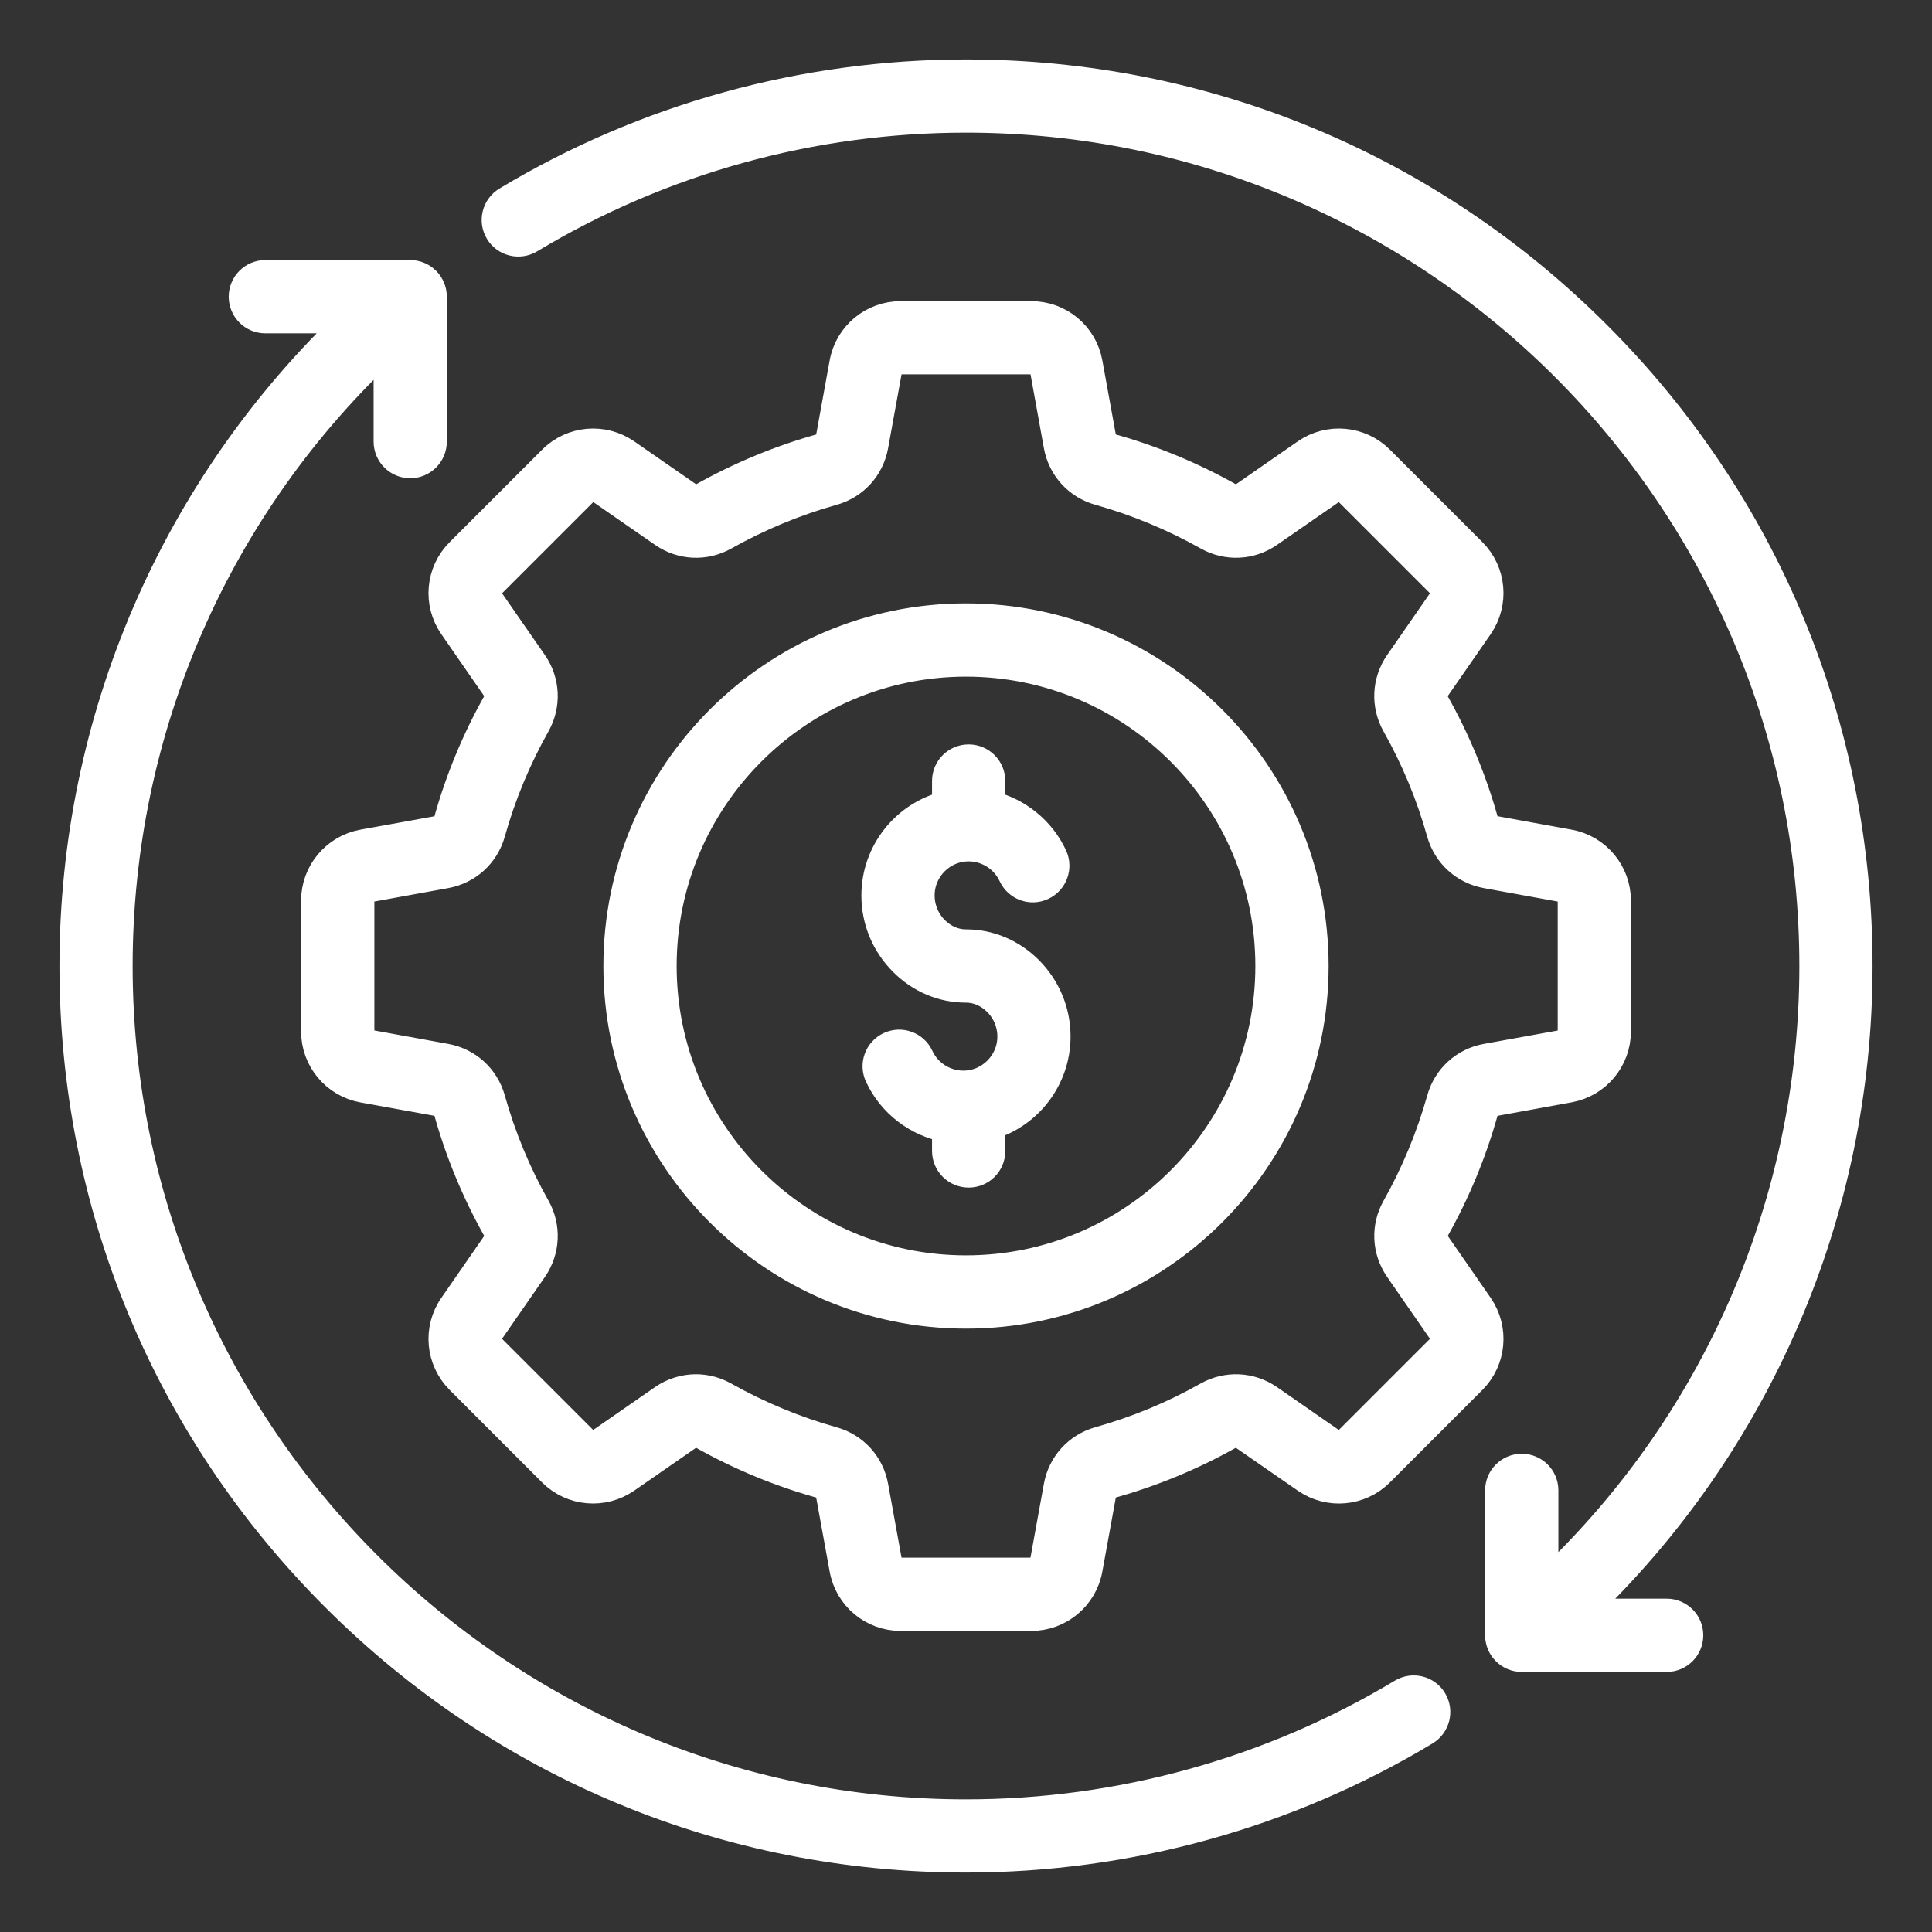 <svg width="26" height="26" viewBox="0 0 26 26" fill="none" xmlns="http://www.w3.org/2000/svg">
<rect x="0" y="0" width="26" height="26" fill="#333333" stroke="none"/>
<mask id="path-1-outside-1_18346_83136" maskUnits="userSpaceOnUse" x="0" y="0" width="26" height="26" fill="black">
<rect fill="white" width="26" height="26"/>
<path d="M22.722 22.007C22.722 22.169 22.591 22.3 22.429 22.3H20.479C20.318 22.3 20.186 22.169 20.186 22.007V20.057C20.186 19.895 20.317 19.764 20.479 19.764C20.641 19.764 20.772 19.895 20.772 20.057V21.36C23.093 19.202 24.415 16.184 24.415 13C24.415 6.706 19.294 1.585 13 1.585C10.925 1.585 8.894 2.147 7.126 3.211C6.987 3.294 6.807 3.25 6.724 3.111C6.641 2.973 6.685 2.793 6.824 2.709C8.683 1.591 10.819 1 13 1C16.205 1 19.219 2.248 21.485 4.515C23.752 6.781 25 9.795 25 13C25 16.311 23.641 19.451 21.25 21.714H22.429C22.591 21.714 22.722 21.845 22.722 22.007ZM18.874 22.789C17.106 23.852 15.075 24.415 13 24.415C6.706 24.415 1.585 19.294 1.585 13C1.585 9.815 2.906 6.798 5.228 4.64V5.943C5.228 6.105 5.359 6.236 5.521 6.236C5.682 6.236 5.813 6.105 5.813 5.943V3.993C5.813 3.831 5.682 3.7 5.521 3.7H3.571C3.409 3.7 3.278 3.831 3.278 3.993C3.278 4.154 3.409 4.286 3.571 4.286H4.75C2.359 6.549 1 9.688 1 13C1 16.205 2.248 19.219 4.515 21.485C6.781 23.752 9.795 25 13 25C15.181 25 17.317 24.409 19.176 23.291C19.314 23.207 19.359 23.027 19.276 22.889C19.193 22.75 19.013 22.706 18.874 22.789ZM19.305 16.542C19.267 16.608 19.27 16.676 19.314 16.739L19.896 17.579C20.108 17.886 20.071 18.3 19.808 18.564L18.564 19.808C18.3 20.072 17.886 20.109 17.579 19.896L16.738 19.314C16.676 19.27 16.608 19.267 16.541 19.305C16.04 19.587 15.506 19.808 14.953 19.963C14.88 19.984 14.834 20.034 14.821 20.109L14.638 21.114C14.572 21.481 14.252 21.748 13.88 21.748H12.12C11.747 21.748 11.428 21.481 11.362 21.114L11.179 20.109C11.165 20.034 11.12 19.984 11.046 19.963C10.493 19.809 9.959 19.587 9.458 19.305C9.391 19.267 9.323 19.271 9.261 19.314L8.421 19.896C8.114 20.108 7.7 20.072 7.436 19.808L6.193 18.564C5.929 18.3 5.891 17.886 6.104 17.58L6.686 16.739C6.73 16.676 6.733 16.608 6.695 16.542C6.413 16.04 6.191 15.506 6.037 14.954C6.016 14.881 5.966 14.835 5.891 14.821L4.886 14.639C4.519 14.572 4.252 14.253 4.252 13.88V12.121C4.252 11.748 4.519 11.429 4.886 11.362L5.891 11.18C5.966 11.166 6.016 11.12 6.037 11.047C6.191 10.494 6.413 9.96 6.695 9.458C6.733 9.392 6.73 9.324 6.686 9.262L6.104 8.421C5.891 8.114 5.929 7.701 6.193 7.437L7.437 6.193C7.7 5.929 8.114 5.892 8.421 6.104L9.262 6.687C9.324 6.73 9.392 6.733 9.459 6.696C9.96 6.414 10.495 6.192 11.047 6.037C11.12 6.017 11.166 5.966 11.179 5.892L11.362 4.886C11.428 4.519 11.748 4.253 12.12 4.253H13.88C14.253 4.253 14.572 4.519 14.638 4.886L14.821 5.892C14.835 5.967 14.88 6.017 14.954 6.037C15.506 6.192 16.041 6.414 16.542 6.696C16.608 6.733 16.676 6.73 16.739 6.687L17.579 6.104C17.886 5.892 18.3 5.929 18.564 6.193L19.808 7.437C20.071 7.7 20.108 8.114 19.896 8.421L19.313 9.262C19.27 9.324 19.267 9.393 19.304 9.459C19.586 9.96 19.808 10.494 19.963 11.047C19.983 11.12 20.034 11.166 20.108 11.179L21.114 11.362C21.481 11.428 21.748 11.748 21.748 12.12V13.88C21.748 14.253 21.481 14.572 21.114 14.638L20.109 14.821C20.034 14.834 19.984 14.88 19.963 14.953C19.808 15.506 19.587 16.041 19.305 16.542ZM18.795 16.255C19.054 15.794 19.257 15.303 19.4 14.796C19.48 14.509 19.712 14.298 20.005 14.245L21.01 14.063C21.1 14.046 21.163 13.971 21.163 13.88V12.121C21.163 12.03 21.1 11.954 21.01 11.938L20.004 11.755C19.712 11.702 19.48 11.491 19.399 11.205C19.257 10.697 19.054 10.207 18.794 9.746C18.648 9.487 18.663 9.173 18.832 8.929L19.415 8.088C19.467 8.013 19.458 7.915 19.394 7.851L18.15 6.607C18.086 6.542 17.988 6.534 17.913 6.586L17.072 7.168C16.828 7.338 16.514 7.352 16.255 7.206C15.794 6.947 15.303 6.743 14.796 6.601C14.509 6.521 14.298 6.289 14.245 5.996L14.063 4.991C14.046 4.901 13.971 4.838 13.88 4.838H12.121C12.03 4.838 11.954 4.901 11.938 4.991L11.755 5.996C11.702 6.289 11.492 6.521 11.205 6.601C10.698 6.743 10.207 6.947 9.746 7.206C9.487 7.352 9.174 7.338 8.929 7.168L8.088 6.585C8.013 6.533 7.915 6.542 7.851 6.607L6.607 7.851C6.542 7.915 6.533 8.013 6.585 8.088L7.168 8.928C7.337 9.173 7.352 9.486 7.206 9.746C6.947 10.206 6.743 10.697 6.601 11.204C6.521 11.491 6.289 11.702 5.996 11.755L4.99 11.938C4.901 11.954 4.838 12.029 4.838 12.12V13.88C4.838 13.971 4.901 14.046 4.99 14.062L5.996 14.245C6.289 14.298 6.521 14.509 6.601 14.796C6.743 15.303 6.946 15.794 7.206 16.254C7.352 16.514 7.337 16.827 7.168 17.072L6.585 17.913C6.533 17.988 6.542 18.085 6.606 18.15L7.85 19.394C7.915 19.458 8.012 19.467 8.087 19.415L8.928 18.832C9.06 18.741 9.213 18.694 9.366 18.694C9.496 18.694 9.626 18.728 9.745 18.795C10.206 19.054 10.697 19.258 11.204 19.4C11.491 19.48 11.702 19.712 11.755 20.005L11.938 21.01C11.954 21.1 12.029 21.162 12.12 21.162H13.88C13.971 21.162 14.046 21.1 14.062 21.01L14.245 20.004C14.298 19.711 14.509 19.48 14.796 19.399C15.303 19.257 15.794 19.054 16.254 18.794C16.514 18.648 16.827 18.663 17.072 18.832L17.913 19.415C17.988 19.467 18.085 19.458 18.15 19.394L19.394 18.15C19.458 18.085 19.467 17.988 19.415 17.913L18.833 17.072C18.663 16.827 18.648 16.514 18.795 16.255ZM17.68 13C17.68 15.581 15.58 17.68 13 17.68C10.419 17.68 8.32 15.58 8.32 13C8.32 10.419 10.419 8.32 13 8.32C15.581 8.32 17.68 10.419 17.68 13ZM17.094 13C17.094 10.742 15.258 8.906 13 8.906C10.742 8.906 8.906 10.742 8.906 13C8.906 15.258 10.742 17.094 13 17.094C15.258 17.094 17.094 15.258 17.094 13ZM13.002 12.707H12.998C12.843 12.707 12.693 12.642 12.575 12.525C12.448 12.398 12.378 12.229 12.378 12.05C12.378 11.688 12.673 11.392 13.036 11.392C13.291 11.392 13.526 11.542 13.634 11.774C13.702 11.921 13.876 11.985 14.022 11.916C14.169 11.848 14.232 11.675 14.165 11.528C14.004 11.181 13.691 10.931 13.329 10.842V10.51C13.329 10.349 13.198 10.218 13.036 10.218C12.874 10.218 12.743 10.348 12.743 10.51V10.842C12.198 10.974 11.792 11.466 11.792 12.051C11.792 12.386 11.923 12.702 12.162 12.94C12.39 13.168 12.687 13.293 12.997 13.293H13.002C13.156 13.293 13.306 13.358 13.424 13.475C13.552 13.602 13.622 13.77 13.622 13.95C13.622 14.312 13.326 14.608 12.963 14.608C12.708 14.608 12.473 14.458 12.366 14.226C12.298 14.079 12.124 14.015 11.977 14.084C11.831 14.152 11.767 14.325 11.835 14.472C12.006 14.842 12.35 15.102 12.743 15.173V15.49C12.743 15.651 12.874 15.782 13.036 15.782C13.198 15.782 13.329 15.652 13.329 15.49V15.138C13.837 14.982 14.207 14.508 14.207 13.949C14.207 13.614 14.076 13.298 13.838 13.06C13.609 12.832 13.313 12.707 13.002 12.707Z"/>
</mask>
<path d="M22.722 22.007C22.722 22.169 22.591 22.3 22.429 22.3H20.479C20.318 22.3 20.186 22.169 20.186 22.007V20.057C20.186 19.895 20.317 19.764 20.479 19.764C20.641 19.764 20.772 19.895 20.772 20.057V21.36C23.093 19.202 24.415 16.184 24.415 13C24.415 6.706 19.294 1.585 13 1.585C10.925 1.585 8.894 2.147 7.126 3.211C6.987 3.294 6.807 3.25 6.724 3.111C6.641 2.973 6.685 2.793 6.824 2.709C8.683 1.591 10.819 1 13 1C16.205 1 19.219 2.248 21.485 4.515C23.752 6.781 25 9.795 25 13C25 16.311 23.641 19.451 21.25 21.714H22.429C22.591 21.714 22.722 21.845 22.722 22.007ZM18.874 22.789C17.106 23.852 15.075 24.415 13 24.415C6.706 24.415 1.585 19.294 1.585 13C1.585 9.815 2.906 6.798 5.228 4.64V5.943C5.228 6.105 5.359 6.236 5.521 6.236C5.682 6.236 5.813 6.105 5.813 5.943V3.993C5.813 3.831 5.682 3.7 5.521 3.7H3.571C3.409 3.7 3.278 3.831 3.278 3.993C3.278 4.154 3.409 4.286 3.571 4.286H4.75C2.359 6.549 1 9.688 1 13C1 16.205 2.248 19.219 4.515 21.485C6.781 23.752 9.795 25 13 25C15.181 25 17.317 24.409 19.176 23.291C19.314 23.207 19.359 23.027 19.276 22.889C19.193 22.75 19.013 22.706 18.874 22.789ZM19.305 16.542C19.267 16.608 19.27 16.676 19.314 16.739L19.896 17.579C20.108 17.886 20.071 18.3 19.808 18.564L18.564 19.808C18.3 20.072 17.886 20.109 17.579 19.896L16.738 19.314C16.676 19.27 16.608 19.267 16.541 19.305C16.04 19.587 15.506 19.808 14.953 19.963C14.88 19.984 14.834 20.034 14.821 20.109L14.638 21.114C14.572 21.481 14.252 21.748 13.88 21.748H12.12C11.747 21.748 11.428 21.481 11.362 21.114L11.179 20.109C11.165 20.034 11.12 19.984 11.046 19.963C10.493 19.809 9.959 19.587 9.458 19.305C9.391 19.267 9.323 19.271 9.261 19.314L8.421 19.896C8.114 20.108 7.7 20.072 7.436 19.808L6.193 18.564C5.929 18.3 5.891 17.886 6.104 17.58L6.686 16.739C6.73 16.676 6.733 16.608 6.695 16.542C6.413 16.04 6.191 15.506 6.037 14.954C6.016 14.881 5.966 14.835 5.891 14.821L4.886 14.639C4.519 14.572 4.252 14.253 4.252 13.88V12.121C4.252 11.748 4.519 11.429 4.886 11.362L5.891 11.18C5.966 11.166 6.016 11.12 6.037 11.047C6.191 10.494 6.413 9.96 6.695 9.458C6.733 9.392 6.73 9.324 6.686 9.262L6.104 8.421C5.891 8.114 5.929 7.701 6.193 7.437L7.437 6.193C7.7 5.929 8.114 5.892 8.421 6.104L9.262 6.687C9.324 6.73 9.392 6.733 9.459 6.696C9.96 6.414 10.495 6.192 11.047 6.037C11.12 6.017 11.166 5.966 11.179 5.892L11.362 4.886C11.428 4.519 11.748 4.253 12.12 4.253H13.88C14.253 4.253 14.572 4.519 14.638 4.886L14.821 5.892C14.835 5.967 14.88 6.017 14.954 6.037C15.506 6.192 16.041 6.414 16.542 6.696C16.608 6.733 16.676 6.73 16.739 6.687L17.579 6.104C17.886 5.892 18.3 5.929 18.564 6.193L19.808 7.437C20.071 7.7 20.108 8.114 19.896 8.421L19.313 9.262C19.27 9.324 19.267 9.393 19.304 9.459C19.586 9.96 19.808 10.494 19.963 11.047C19.983 11.12 20.034 11.166 20.108 11.179L21.114 11.362C21.481 11.428 21.748 11.748 21.748 12.12V13.88C21.748 14.253 21.481 14.572 21.114 14.638L20.109 14.821C20.034 14.834 19.984 14.88 19.963 14.953C19.808 15.506 19.587 16.041 19.305 16.542ZM18.795 16.255C19.054 15.794 19.257 15.303 19.4 14.796C19.48 14.509 19.712 14.298 20.005 14.245L21.01 14.063C21.1 14.046 21.163 13.971 21.163 13.88V12.121C21.163 12.03 21.1 11.954 21.01 11.938L20.004 11.755C19.712 11.702 19.48 11.491 19.399 11.205C19.257 10.697 19.054 10.207 18.794 9.746C18.648 9.487 18.663 9.173 18.832 8.929L19.415 8.088C19.467 8.013 19.458 7.915 19.394 7.851L18.15 6.607C18.086 6.542 17.988 6.534 17.913 6.586L17.072 7.168C16.828 7.338 16.514 7.352 16.255 7.206C15.794 6.947 15.303 6.743 14.796 6.601C14.509 6.521 14.298 6.289 14.245 5.996L14.063 4.991C14.046 4.901 13.971 4.838 13.88 4.838H12.121C12.03 4.838 11.954 4.901 11.938 4.991L11.755 5.996C11.702 6.289 11.492 6.521 11.205 6.601C10.698 6.743 10.207 6.947 9.746 7.206C9.487 7.352 9.174 7.338 8.929 7.168L8.088 6.585C8.013 6.533 7.915 6.542 7.851 6.607L6.607 7.851C6.542 7.915 6.533 8.013 6.585 8.088L7.168 8.928C7.337 9.173 7.352 9.486 7.206 9.746C6.947 10.206 6.743 10.697 6.601 11.204C6.521 11.491 6.289 11.702 5.996 11.755L4.99 11.938C4.901 11.954 4.838 12.029 4.838 12.12V13.88C4.838 13.971 4.901 14.046 4.99 14.062L5.996 14.245C6.289 14.298 6.521 14.509 6.601 14.796C6.743 15.303 6.946 15.794 7.206 16.254C7.352 16.514 7.337 16.827 7.168 17.072L6.585 17.913C6.533 17.988 6.542 18.085 6.606 18.15L7.85 19.394C7.915 19.458 8.012 19.467 8.087 19.415L8.928 18.832C9.06 18.741 9.213 18.694 9.366 18.694C9.496 18.694 9.626 18.728 9.745 18.795C10.206 19.054 10.697 19.258 11.204 19.4C11.491 19.48 11.702 19.712 11.755 20.005L11.938 21.01C11.954 21.1 12.029 21.162 12.12 21.162H13.88C13.971 21.162 14.046 21.1 14.062 21.01L14.245 20.004C14.298 19.711 14.509 19.48 14.796 19.399C15.303 19.257 15.794 19.054 16.254 18.794C16.514 18.648 16.827 18.663 17.072 18.832L17.913 19.415C17.988 19.467 18.085 19.458 18.15 19.394L19.394 18.15C19.458 18.085 19.467 17.988 19.415 17.913L18.833 17.072C18.663 16.827 18.648 16.514 18.795 16.255ZM17.68 13C17.68 15.581 15.58 17.68 13 17.68C10.419 17.68 8.32 15.58 8.32 13C8.32 10.419 10.419 8.32 13 8.32C15.581 8.32 17.68 10.419 17.68 13ZM17.094 13C17.094 10.742 15.258 8.906 13 8.906C10.742 8.906 8.906 10.742 8.906 13C8.906 15.258 10.742 17.094 13 17.094C15.258 17.094 17.094 15.258 17.094 13ZM13.002 12.707H12.998C12.843 12.707 12.693 12.642 12.575 12.525C12.448 12.398 12.378 12.229 12.378 12.05C12.378 11.688 12.673 11.392 13.036 11.392C13.291 11.392 13.526 11.542 13.634 11.774C13.702 11.921 13.876 11.985 14.022 11.916C14.169 11.848 14.232 11.675 14.165 11.528C14.004 11.181 13.691 10.931 13.329 10.842V10.51C13.329 10.349 13.198 10.218 13.036 10.218C12.874 10.218 12.743 10.348 12.743 10.51V10.842C12.198 10.974 11.792 11.466 11.792 12.051C11.792 12.386 11.923 12.702 12.162 12.94C12.39 13.168 12.687 13.293 12.997 13.293H13.002C13.156 13.293 13.306 13.358 13.424 13.475C13.552 13.602 13.622 13.77 13.622 13.95C13.622 14.312 13.326 14.608 12.963 14.608C12.708 14.608 12.473 14.458 12.366 14.226C12.298 14.079 12.124 14.015 11.977 14.084C11.831 14.152 11.767 14.325 11.835 14.472C12.006 14.842 12.35 15.102 12.743 15.173V15.49C12.743 15.651 12.874 15.782 13.036 15.782C13.198 15.782 13.329 15.652 13.329 15.49V15.138C13.837 14.982 14.207 14.508 14.207 13.949C14.207 13.614 14.076 13.298 13.838 13.06C13.609 12.832 13.313 12.707 13.002 12.707Z" fill="white"/>
<path d="M22.722 22.007C22.722 22.169 22.591 22.3 22.429 22.3H20.479C20.318 22.3 20.186 22.169 20.186 22.007V20.057C20.186 19.895 20.317 19.764 20.479 19.764C20.641 19.764 20.772 19.895 20.772 20.057V21.36C23.093 19.202 24.415 16.184 24.415 13C24.415 6.706 19.294 1.585 13 1.585C10.925 1.585 8.894 2.147 7.126 3.211C6.987 3.294 6.807 3.25 6.724 3.111C6.641 2.973 6.685 2.793 6.824 2.709C8.683 1.591 10.819 1 13 1C16.205 1 19.219 2.248 21.485 4.515C23.752 6.781 25 9.795 25 13C25 16.311 23.641 19.451 21.25 21.714H22.429C22.591 21.714 22.722 21.845 22.722 22.007ZM18.874 22.789C17.106 23.852 15.075 24.415 13 24.415C6.706 24.415 1.585 19.294 1.585 13C1.585 9.815 2.906 6.798 5.228 4.64V5.943C5.228 6.105 5.359 6.236 5.521 6.236C5.682 6.236 5.813 6.105 5.813 5.943V3.993C5.813 3.831 5.682 3.7 5.521 3.7H3.571C3.409 3.7 3.278 3.831 3.278 3.993C3.278 4.154 3.409 4.286 3.571 4.286H4.75C2.359 6.549 1 9.688 1 13C1 16.205 2.248 19.219 4.515 21.485C6.781 23.752 9.795 25 13 25C15.181 25 17.317 24.409 19.176 23.291C19.314 23.207 19.359 23.027 19.276 22.889C19.193 22.75 19.013 22.706 18.874 22.789ZM19.305 16.542C19.267 16.608 19.27 16.676 19.314 16.739L19.896 17.579C20.108 17.886 20.071 18.3 19.808 18.564L18.564 19.808C18.3 20.072 17.886 20.109 17.579 19.896L16.738 19.314C16.676 19.27 16.608 19.267 16.541 19.305C16.04 19.587 15.506 19.808 14.953 19.963C14.88 19.984 14.834 20.034 14.821 20.109L14.638 21.114C14.572 21.481 14.252 21.748 13.88 21.748H12.12C11.747 21.748 11.428 21.481 11.362 21.114L11.179 20.109C11.165 20.034 11.12 19.984 11.046 19.963C10.493 19.809 9.959 19.587 9.458 19.305C9.391 19.267 9.323 19.271 9.261 19.314L8.421 19.896C8.114 20.108 7.7 20.072 7.436 19.808L6.193 18.564C5.929 18.3 5.891 17.886 6.104 17.58L6.686 16.739C6.73 16.676 6.733 16.608 6.695 16.542C6.413 16.04 6.191 15.506 6.037 14.954C6.016 14.881 5.966 14.835 5.891 14.821L4.886 14.639C4.519 14.572 4.252 14.253 4.252 13.88V12.121C4.252 11.748 4.519 11.429 4.886 11.362L5.891 11.18C5.966 11.166 6.016 11.12 6.037 11.047C6.191 10.494 6.413 9.96 6.695 9.458C6.733 9.392 6.73 9.324 6.686 9.262L6.104 8.421C5.891 8.114 5.929 7.701 6.193 7.437L7.437 6.193C7.7 5.929 8.114 5.892 8.421 6.104L9.262 6.687C9.324 6.73 9.392 6.733 9.459 6.696C9.96 6.414 10.495 6.192 11.047 6.037C11.12 6.017 11.166 5.966 11.179 5.892L11.362 4.886C11.428 4.519 11.748 4.253 12.12 4.253H13.88C14.253 4.253 14.572 4.519 14.638 4.886L14.821 5.892C14.835 5.967 14.88 6.017 14.954 6.037C15.506 6.192 16.041 6.414 16.542 6.696C16.608 6.733 16.676 6.73 16.739 6.687L17.579 6.104C17.886 5.892 18.3 5.929 18.564 6.193L19.808 7.437C20.071 7.7 20.108 8.114 19.896 8.421L19.313 9.262C19.27 9.324 19.267 9.393 19.304 9.459C19.586 9.96 19.808 10.494 19.963 11.047C19.983 11.12 20.034 11.166 20.108 11.179L21.114 11.362C21.481 11.428 21.748 11.748 21.748 12.12V13.88C21.748 14.253 21.481 14.572 21.114 14.638L20.109 14.821C20.034 14.834 19.984 14.88 19.963 14.953C19.808 15.506 19.587 16.041 19.305 16.542ZM18.795 16.255C19.054 15.794 19.257 15.303 19.4 14.796C19.48 14.509 19.712 14.298 20.005 14.245L21.01 14.063C21.1 14.046 21.163 13.971 21.163 13.88V12.121C21.163 12.03 21.1 11.954 21.01 11.938L20.004 11.755C19.712 11.702 19.48 11.491 19.399 11.205C19.257 10.697 19.054 10.207 18.794 9.746C18.648 9.487 18.663 9.173 18.832 8.929L19.415 8.088C19.467 8.013 19.458 7.915 19.394 7.851L18.15 6.607C18.086 6.542 17.988 6.534 17.913 6.586L17.072 7.168C16.828 7.338 16.514 7.352 16.255 7.206C15.794 6.947 15.303 6.743 14.796 6.601C14.509 6.521 14.298 6.289 14.245 5.996L14.063 4.991C14.046 4.901 13.971 4.838 13.88 4.838H12.121C12.03 4.838 11.954 4.901 11.938 4.991L11.755 5.996C11.702 6.289 11.492 6.521 11.205 6.601C10.698 6.743 10.207 6.947 9.746 7.206C9.487 7.352 9.174 7.338 8.929 7.168L8.088 6.585C8.013 6.533 7.915 6.542 7.851 6.607L6.607 7.851C6.542 7.915 6.533 8.013 6.585 8.088L7.168 8.928C7.337 9.173 7.352 9.486 7.206 9.746C6.947 10.206 6.743 10.697 6.601 11.204C6.521 11.491 6.289 11.702 5.996 11.755L4.99 11.938C4.901 11.954 4.838 12.029 4.838 12.12V13.88C4.838 13.971 4.901 14.046 4.99 14.062L5.996 14.245C6.289 14.298 6.521 14.509 6.601 14.796C6.743 15.303 6.946 15.794 7.206 16.254C7.352 16.514 7.337 16.827 7.168 17.072L6.585 17.913C6.533 17.988 6.542 18.085 6.606 18.15L7.85 19.394C7.915 19.458 8.012 19.467 8.087 19.415L8.928 18.832C9.06 18.741 9.213 18.694 9.366 18.694C9.496 18.694 9.626 18.728 9.745 18.795C10.206 19.054 10.697 19.258 11.204 19.4C11.491 19.48 11.702 19.712 11.755 20.005L11.938 21.01C11.954 21.1 12.029 21.162 12.12 21.162H13.88C13.971 21.162 14.046 21.1 14.062 21.01L14.245 20.004C14.298 19.711 14.509 19.48 14.796 19.399C15.303 19.257 15.794 19.054 16.254 18.794C16.514 18.648 16.827 18.663 17.072 18.832L17.913 19.415C17.988 19.467 18.085 19.458 18.15 19.394L19.394 18.15C19.458 18.085 19.467 17.988 19.415 17.913L18.833 17.072C18.663 16.827 18.648 16.514 18.795 16.255ZM17.68 13C17.68 15.581 15.58 17.68 13 17.68C10.419 17.68 8.32 15.58 8.32 13C8.32 10.419 10.419 8.32 13 8.32C15.581 8.32 17.68 10.419 17.68 13ZM17.094 13C17.094 10.742 15.258 8.906 13 8.906C10.742 8.906 8.906 10.742 8.906 13C8.906 15.258 10.742 17.094 13 17.094C15.258 17.094 17.094 15.258 17.094 13ZM13.002 12.707H12.998C12.843 12.707 12.693 12.642 12.575 12.525C12.448 12.398 12.378 12.229 12.378 12.05C12.378 11.688 12.673 11.392 13.036 11.392C13.291 11.392 13.526 11.542 13.634 11.774C13.702 11.921 13.876 11.985 14.022 11.916C14.169 11.848 14.232 11.675 14.165 11.528C14.004 11.181 13.691 10.931 13.329 10.842V10.51C13.329 10.349 13.198 10.218 13.036 10.218C12.874 10.218 12.743 10.348 12.743 10.51V10.842C12.198 10.974 11.792 11.466 11.792 12.051C11.792 12.386 11.923 12.702 12.162 12.94C12.39 13.168 12.687 13.293 12.997 13.293H13.002C13.156 13.293 13.306 13.358 13.424 13.475C13.552 13.602 13.622 13.77 13.622 13.95C13.622 14.312 13.326 14.608 12.963 14.608C12.708 14.608 12.473 14.458 12.366 14.226C12.298 14.079 12.124 14.015 11.977 14.084C11.831 14.152 11.767 14.325 11.835 14.472C12.006 14.842 12.35 15.102 12.743 15.173V15.49C12.743 15.651 12.874 15.782 13.036 15.782C13.198 15.782 13.329 15.652 13.329 15.49V15.138C13.837 14.982 14.207 14.508 14.207 13.949C14.207 13.614 14.076 13.298 13.838 13.06C13.609 12.832 13.313 12.707 13.002 12.707Z" stroke="white" stroke-width="0.4" mask="url(#path-1-outside-1_18346_83136)"/>
</svg>
